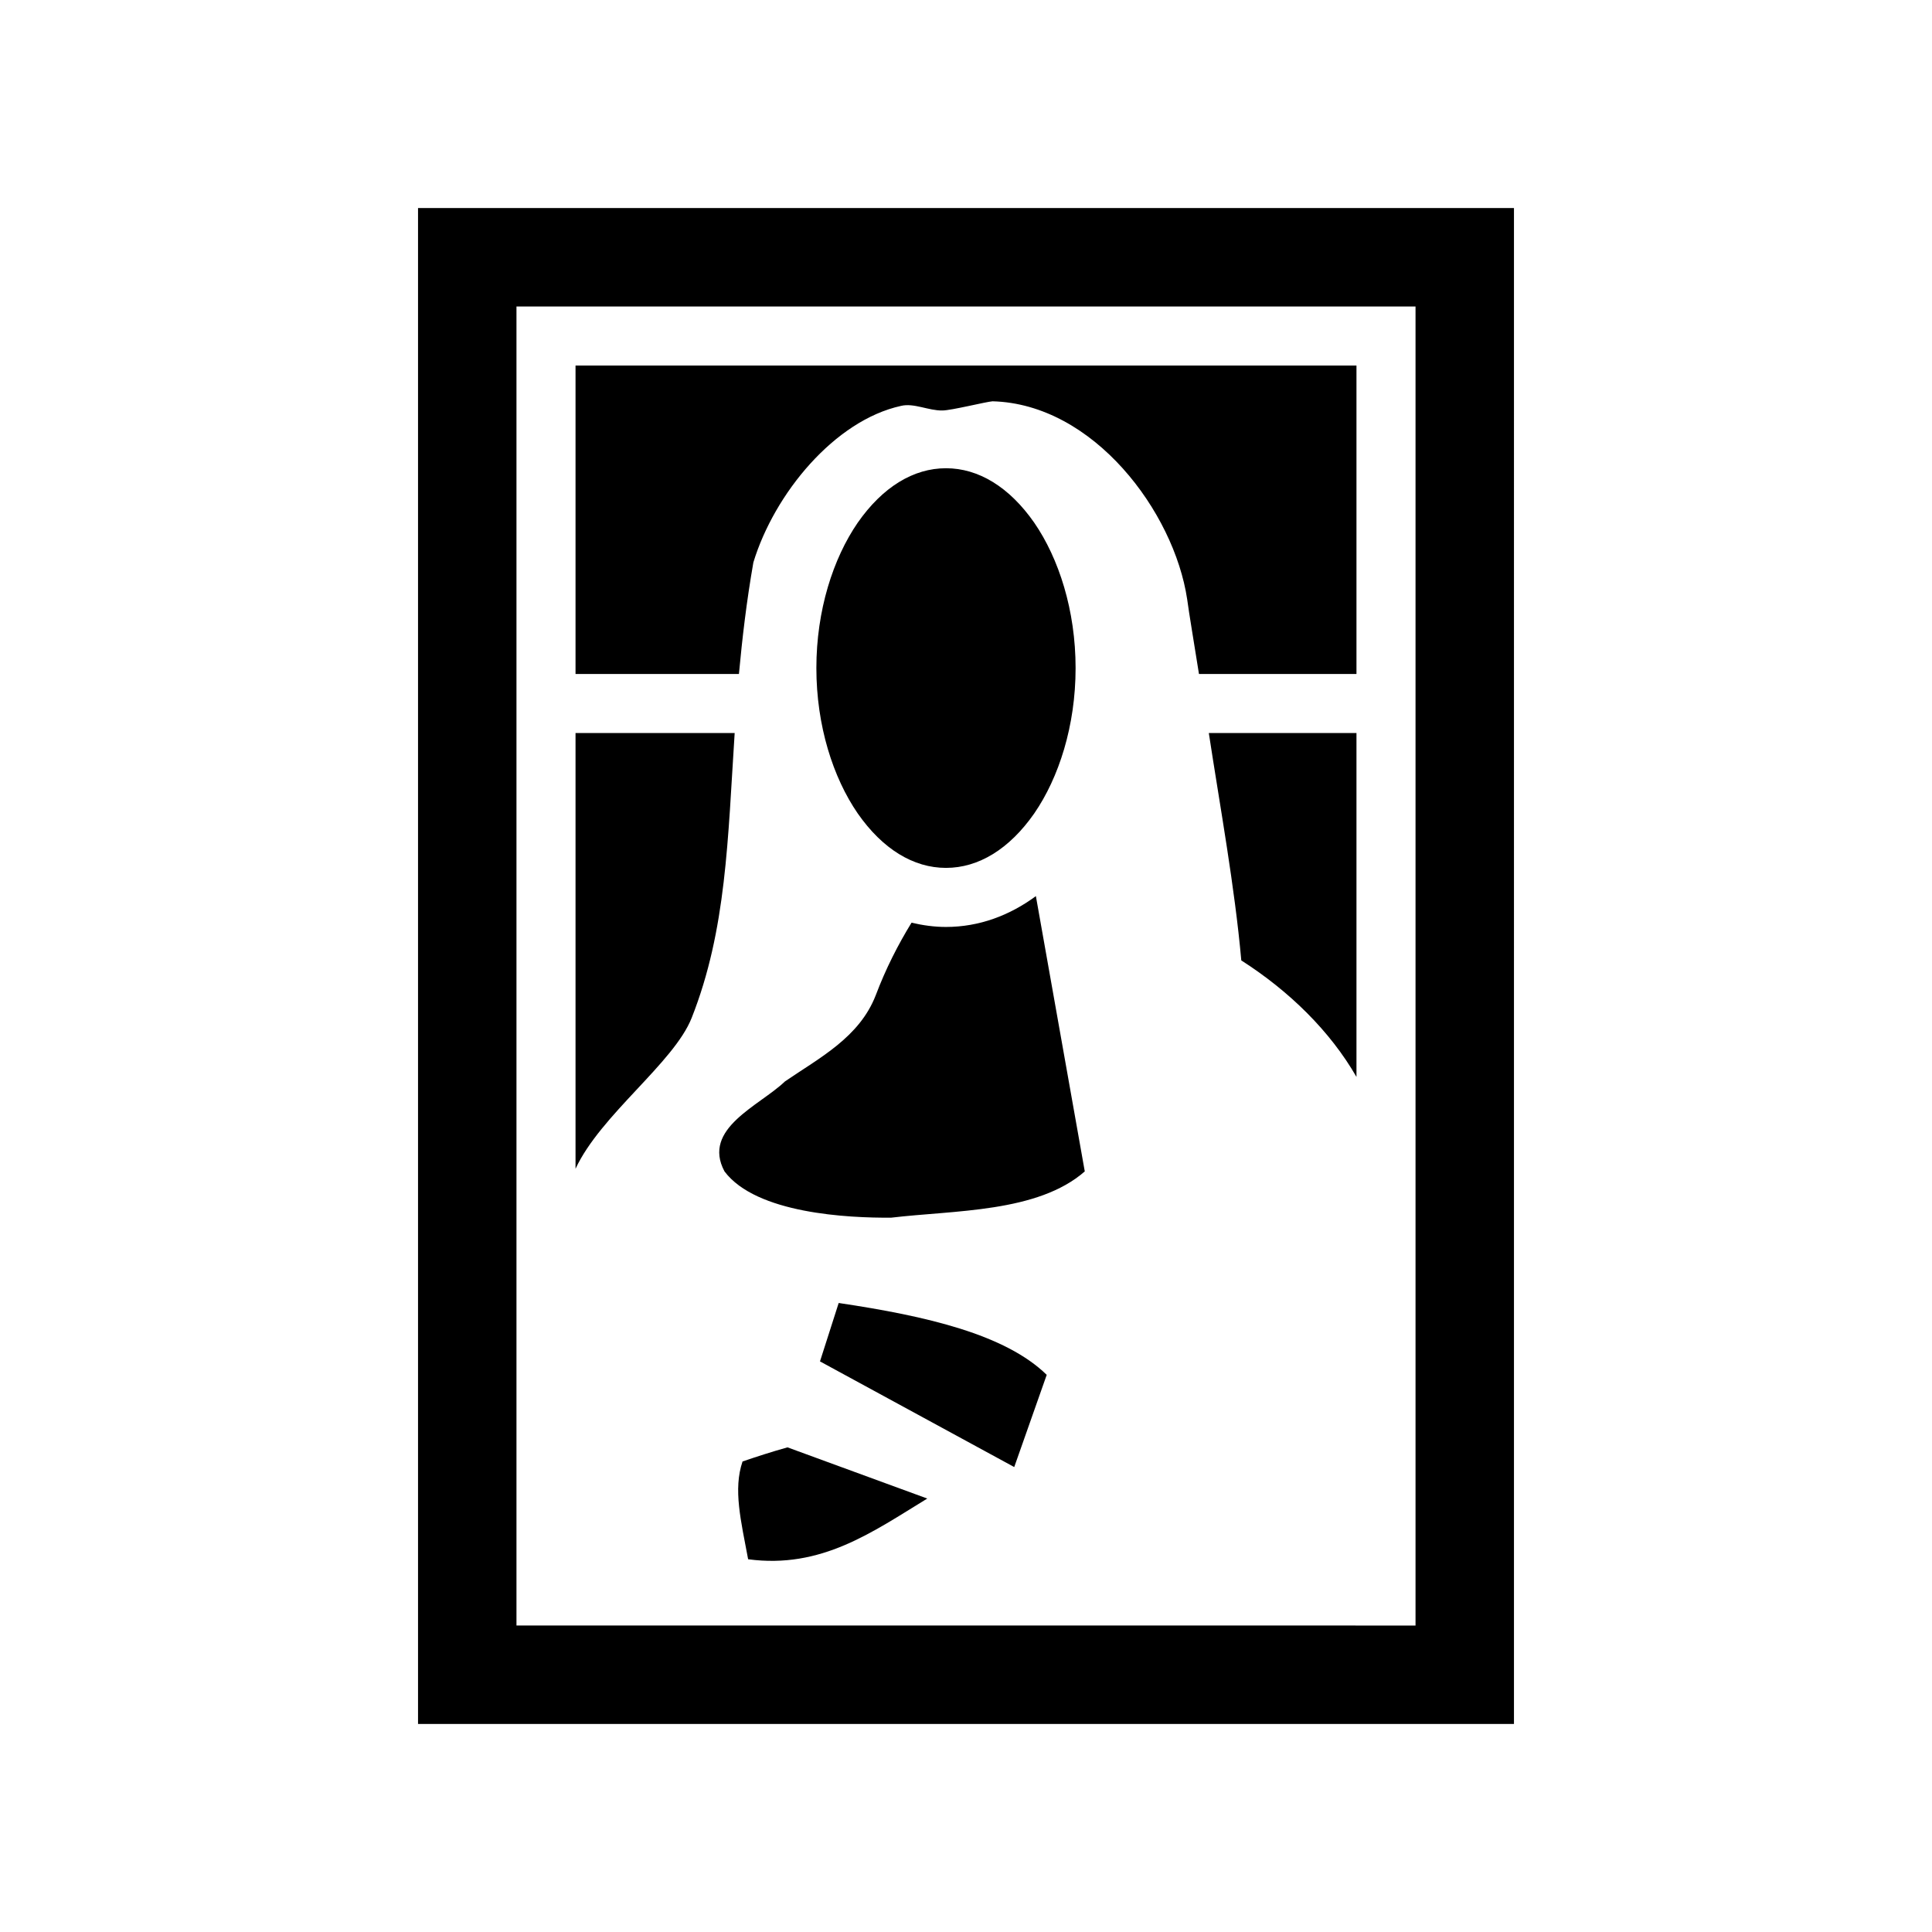 <svg xmlns="http://www.w3.org/2000/svg" width="100%" height="100%" viewBox="0 0 588.8 588.8"><path fill="currentColor" d="M127.4 63.4v462h334V63.4H127.4z m30 30h274v402H157.4V93.4z m18 18v94h49.8c1-10.8 2.3-22 4.4-34 6.4-21 24.8-43.28 45-47.7 3.9-0.95 8.4 1.48 12.6 1.4 2.7 0 13.4-2.68 15.3-2.8 30.8 0.81 55.3 33.7 59.3 60.3 0.6 4.5 2 12.7 3.6 22.8h48V111.4H175.4z m112.9 31.3c-9.9 0-19.3 5.7-26.9 16.6-7.5 10.9-12.6 26.7-12.6 44.3 0 17.6 5.1 33.4 12.6 44.3 7.6 10.9 17 16.6 26.9 16.6 9.9 0 19.3-5.7 26.9-16.6 7.5-10.9 12.6-26.7 12.6-44.3 0-17.6-5.1-33.4-12.6-44.3-7.6-10.9-17-16.6-26.9-16.6zM175.4 223.4v132.8c7.6-16.4 30-32.3 35.4-46 10.6-26.8 11-54.5 13.1-86.8H175.4z m193 0c3.5 22.9 7.9 46.9 9.9 69.3 14.7 9.4 27.1 21.6 35.1 35.5V223.4h-45z m-52.7 49.7c-8 5.9-17.3 9.4-27.4 9.4-3.6 0-7.1-0.5-10.5-1.3-4.1 6.7-7.8 13.9-10.9 22.1-5 12.9-17.2 19.1-27.7 26.3-7.7 7.4-25.4 14.3-18.4 27.4 9.7 12.9 37.8 14.2 50.8 14.1 19.3-2.3 44.6-1.5 59-14.1l-14.9-83.9z m-60.1 124l-5.7 17.8 59.2 32.2 9.9-28.1c-12.6-12.3-36.5-17.9-63.4-21.9z m-15.6 44c-4.7 1.3-9.6 2.9-13.7 4.3-2.9 8.5-0.5 18 1.7 29.8 22.3 3 37.9-8.3 54.6-18.5l-42.6-15.6z" /></svg>